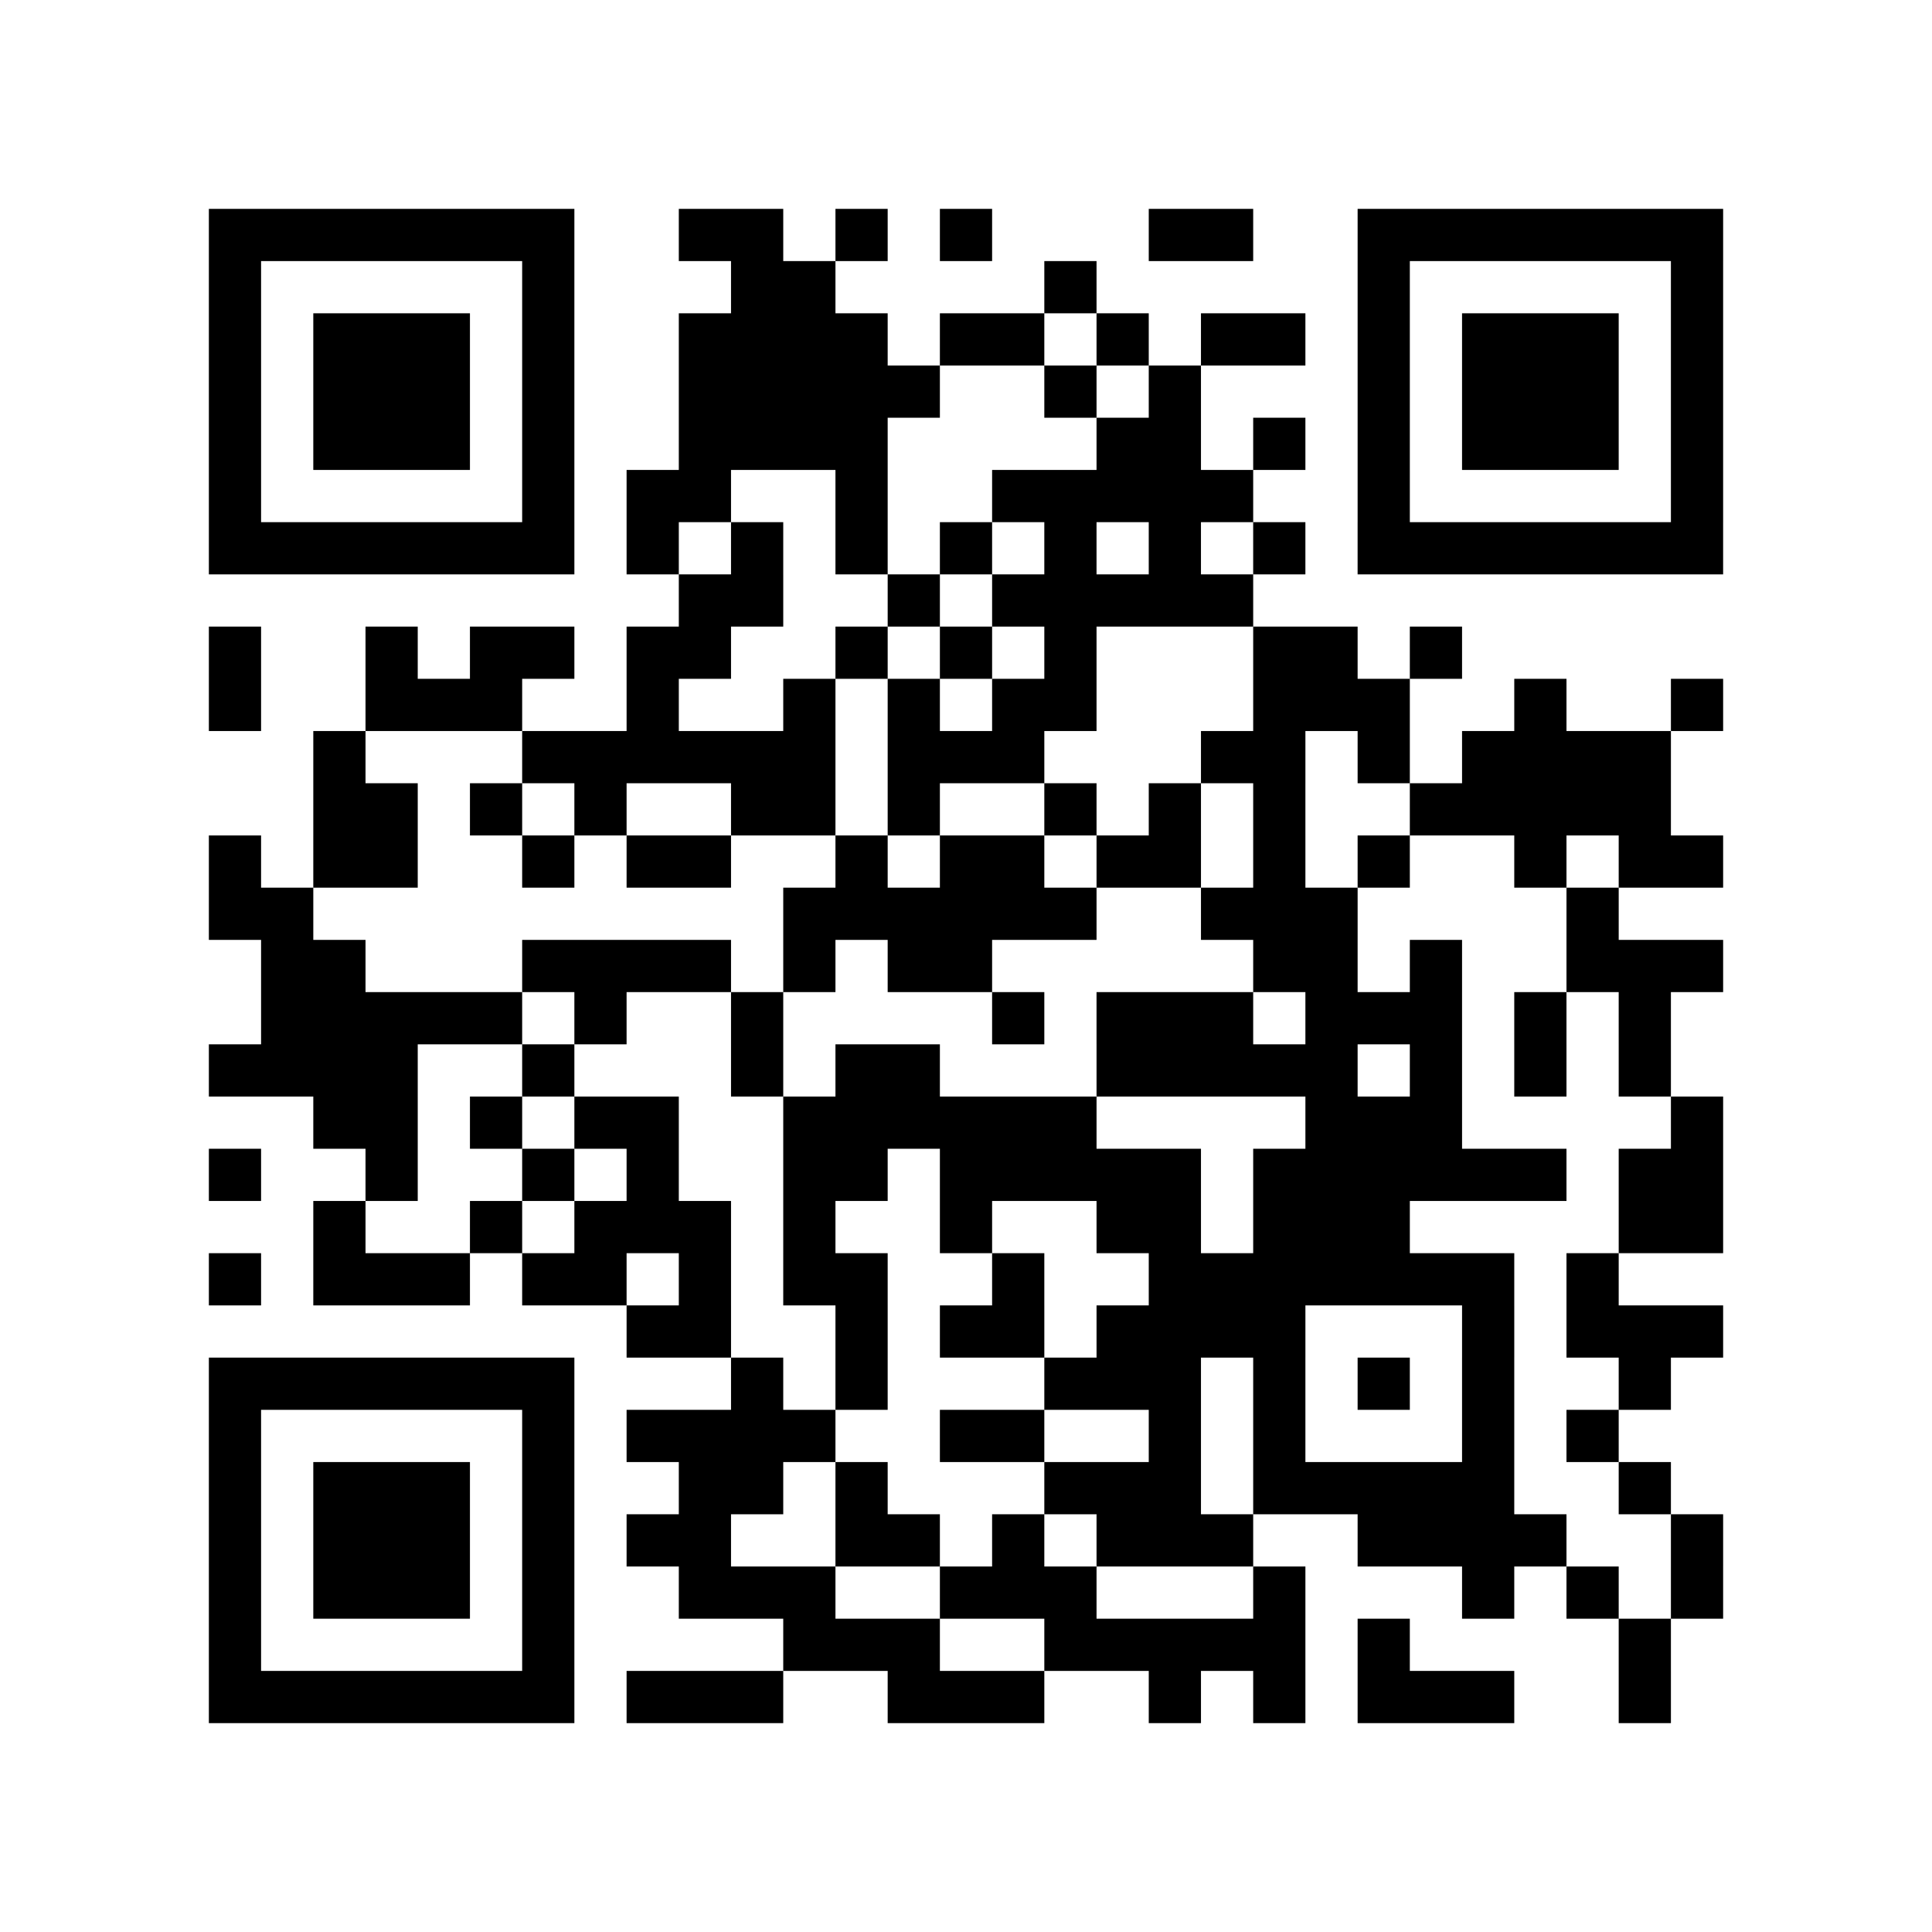 <?xml version="1.0" encoding="utf-8"?><!DOCTYPE svg PUBLIC "-//W3C//DTD SVG 1.1//EN" "http://www.w3.org/Graphics/SVG/1.1/DTD/svg11.dtd"><svg xmlns="http://www.w3.org/2000/svg" viewBox="0 0 37 37"><path fill="#ffffff" d="M0 0h37v37H0z"/><path stroke="#000000" d="M4 4.5h7m2 0h2m1 0h1m1 0h1m3 0h2m2 0h7M4 5.5h1m5 0h1m3 0h2m4 0h1m5 0h1m5 0h1M4 6.5h1m1 0h3m1 0h1m2 0h4m1 0h2m1 0h1m1 0h2m1 0h1m1 0h3m1 0h1M4 7.5h1m1 0h3m1 0h1m2 0h5m2 0h1m1 0h1m3 0h1m1 0h3m1 0h1M4 8.5h1m1 0h3m1 0h1m2 0h4m4 0h2m1 0h1m1 0h1m1 0h3m1 0h1M4 9.5h1m5 0h1m1 0h2m2 0h1m2 0h5m2 0h1m5 0h1M4 10.5h7m1 0h1m1 0h1m1 0h1m1 0h1m1 0h1m1 0h1m1 0h1m1 0h7M13 11.5h2m2 0h1m1 0h5M4 12.5h1m2 0h1m1 0h2m1 0h2m2 0h1m1 0h1m1 0h1m3 0h2m1 0h1M4 13.5h1m2 0h3m2 0h1m2 0h1m1 0h1m1 0h2m3 0h3m2 0h1m2 0h1M6 14.5h1m3 0h6m1 0h3m3 0h2m1 0h1m1 0h4M6 15.5h2m1 0h1m1 0h1m2 0h2m1 0h1m2 0h1m1 0h1m1 0h1m2 0h5M4 16.5h1m1 0h2m2 0h1m1 0h2m2 0h1m1 0h2m1 0h2m1 0h1m1 0h1m2 0h1m1 0h2M4 17.5h2m9 0h6m2 0h3m4 0h1M5 18.5h2m3 0h4m1 0h1m1 0h2m5 0h2m1 0h1m2 0h3M5 19.5h5m1 0h1m2 0h1m4 0h1m1 0h3m1 0h3m1 0h1m1 0h1M4 20.5h4m2 0h1m3 0h1m1 0h2m3 0h5m1 0h1m1 0h1m1 0h1M6 21.5h2m1 0h1m1 0h2m2 0h6m4 0h3m4 0h1M4 22.5h1m2 0h1m2 0h1m1 0h1m2 0h2m1 0h5m1 0h6m1 0h2M6 23.5h1m2 0h1m1 0h3m1 0h1m2 0h1m2 0h2m1 0h3m4 0h2M4 24.5h1m1 0h3m1 0h2m1 0h1m1 0h2m2 0h1m2 0h7m1 0h1M12 25.5h2m2 0h1m1 0h2m1 0h4m3 0h1m1 0h3M4 26.5h7m3 0h1m1 0h1m3 0h3m1 0h1m1 0h1m1 0h1m2 0h1M4 27.5h1m5 0h1m1 0h4m2 0h2m2 0h1m1 0h1m3 0h1m1 0h1M4 28.5h1m1 0h3m1 0h1m2 0h2m1 0h1m3 0h3m1 0h5m2 0h1M4 29.5h1m1 0h3m1 0h1m1 0h2m2 0h2m1 0h1m1 0h3m2 0h4m2 0h1M4 30.5h1m1 0h3m1 0h1m2 0h3m2 0h3m3 0h1m3 0h1m1 0h1m1 0h1M4 31.5h1m5 0h1m4 0h3m2 0h5m1 0h1m4 0h1M4 32.5h7m1 0h3m2 0h3m2 0h1m1 0h1m1 0h3m2 0h1"/></svg>